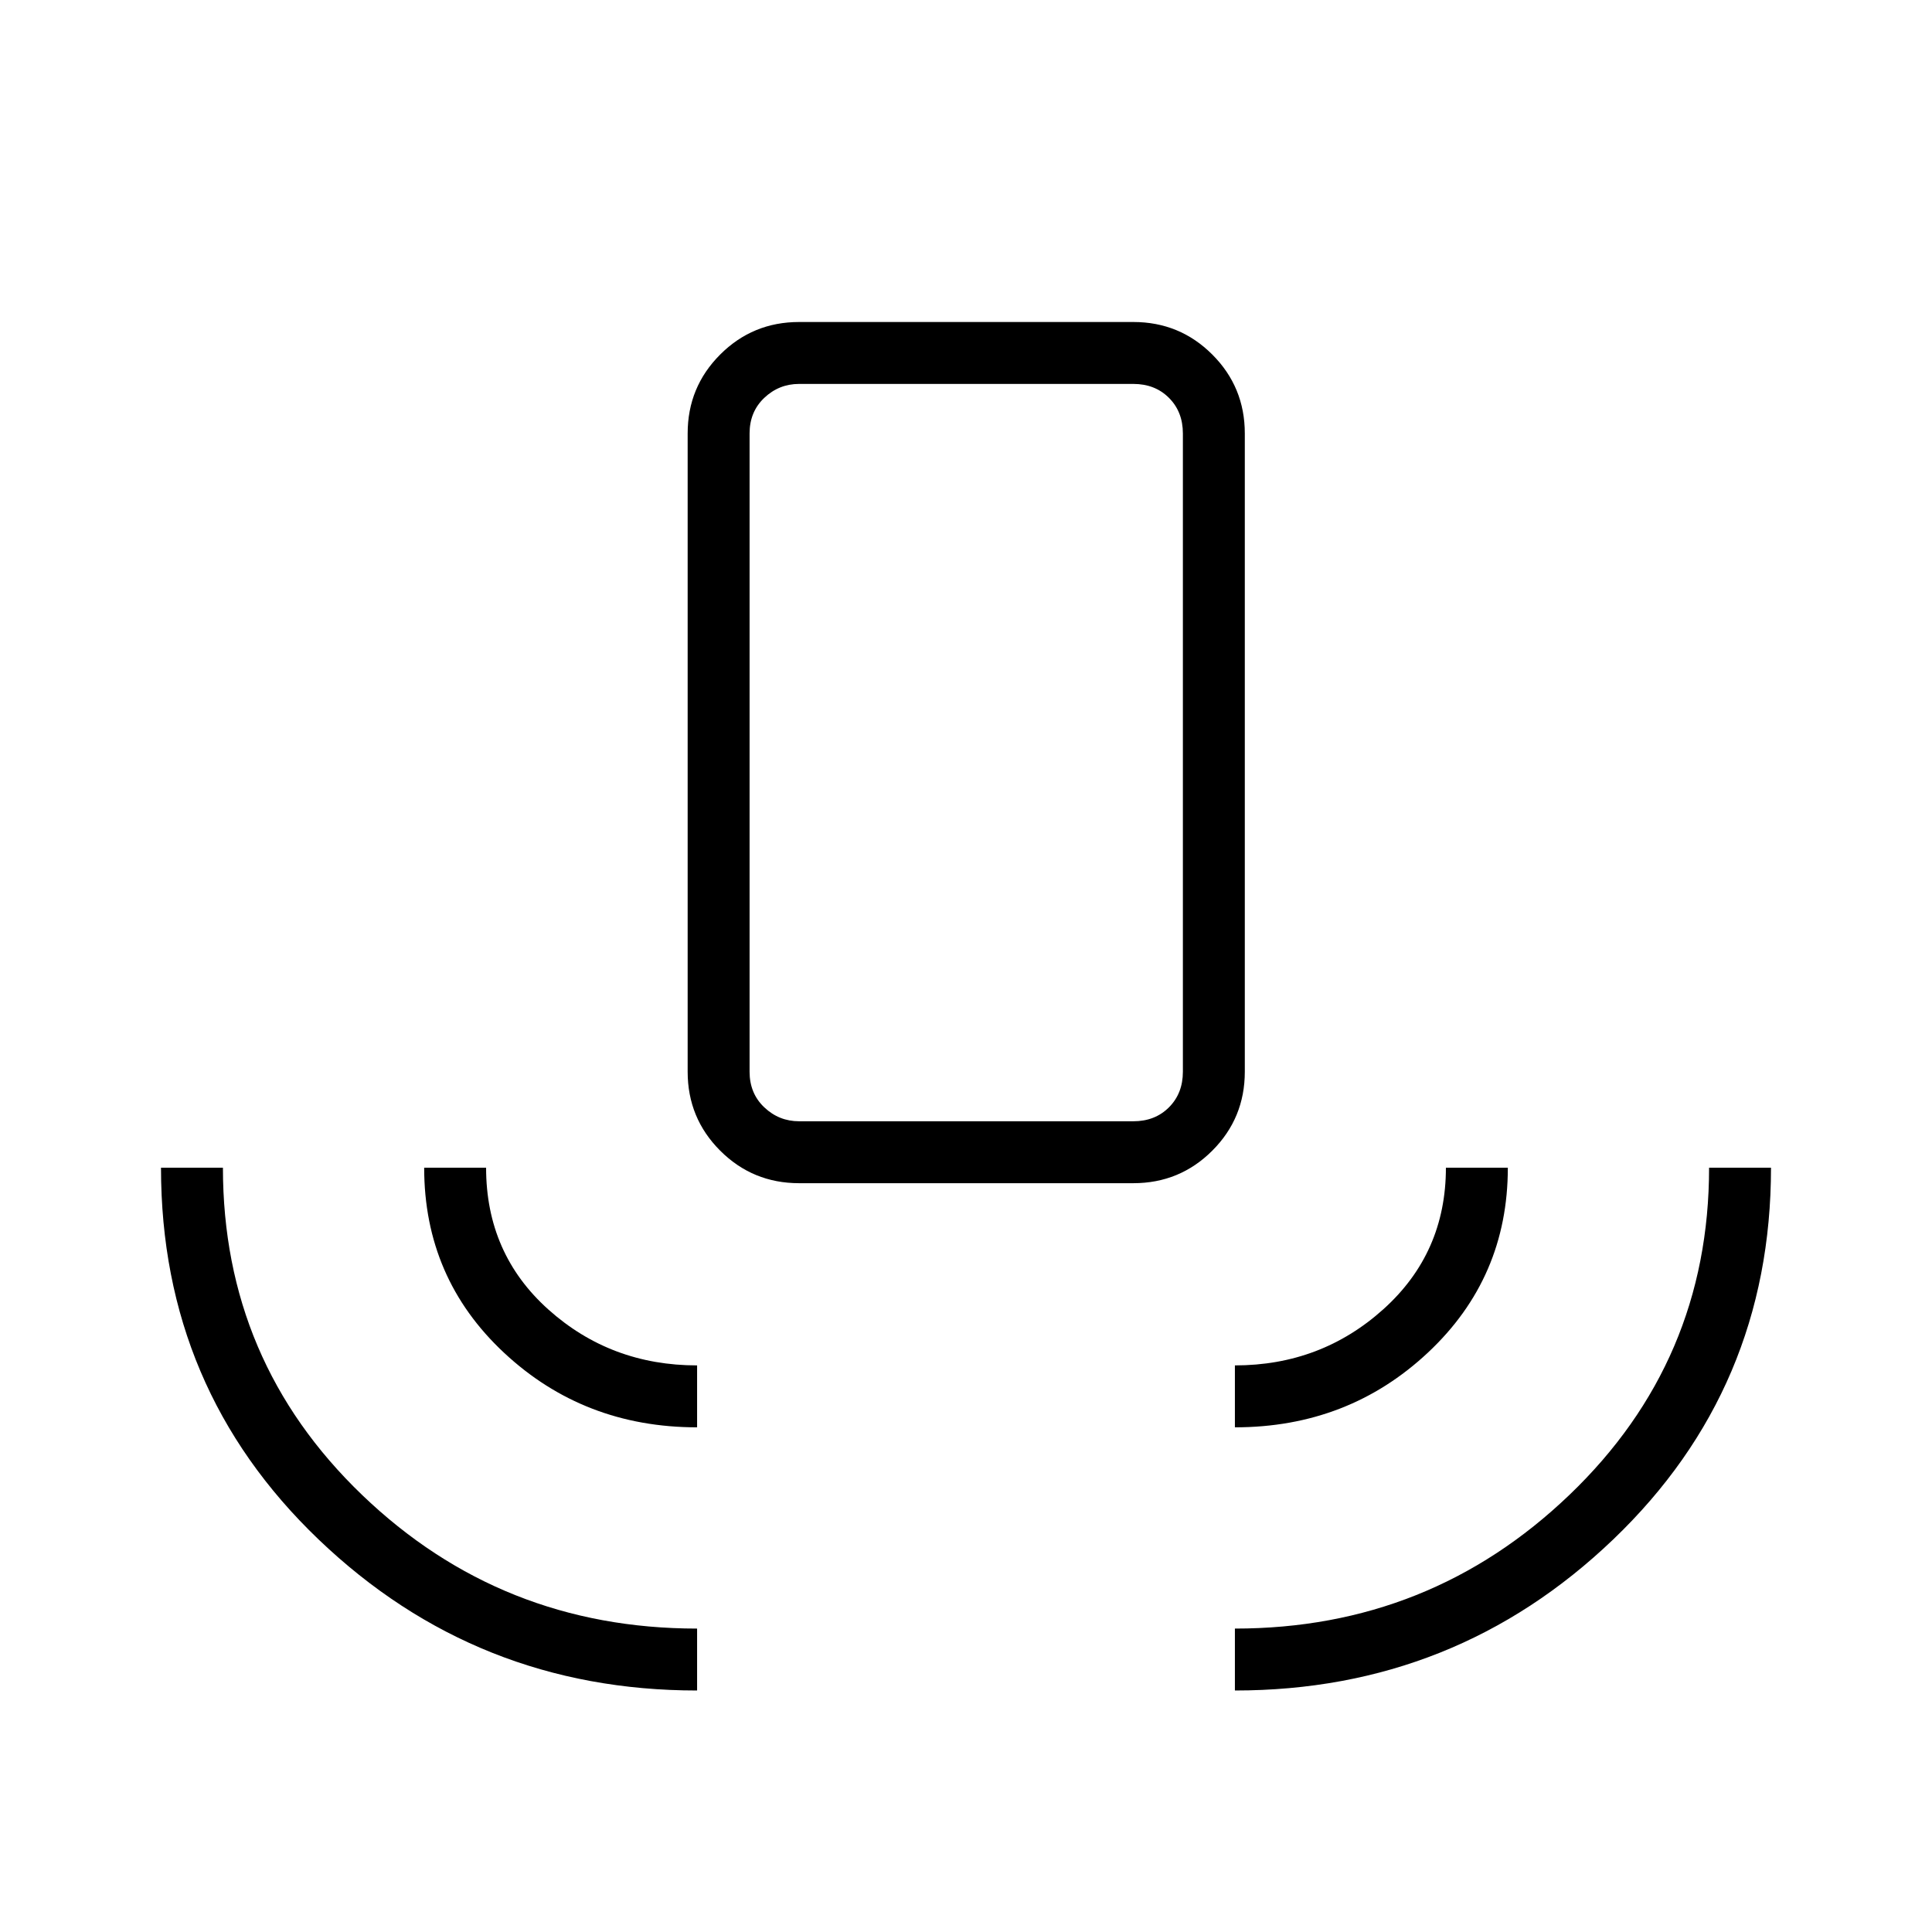 <svg xmlns="http://www.w3.org/2000/svg" height="48" viewBox="0 -960 960 960" width="48"><path d="M346.385-120q-109.616 0-188.001-74.974Q80-269.948 80-379.769h30.769q0 96.154 69.138 162.577t166.478 66.423V-120Zm0-130.769q-56.231 0-95.924-37.048-39.692-37.048-39.692-91.952h30.769q0 42.769 30.99 70.5t73.857 27.731v30.769Zm50.692-121.308q-23.058 0-39.221-16.163-16.164-16.164-16.164-39.221v-317.155q0-23.057 16.164-39.221Q374.019-800 397.077-800h166.077q23.058 0 39.221 16.163 16.164 16.164 16.164 39.221v317.155q0 23.057-16.164 39.221-16.163 16.163-39.221 16.163H397.077Zm0-30.769h166.077q10.769 0 17.692-6.923t6.923-17.692v-317.155q0-10.769-6.923-17.692t-17.692-6.923H397.077q-10 0-17.308 6.923-7.307 6.923-7.307 17.692v317.155q0 10.769 7.307 17.692 7.308 6.923 17.308 6.923Zm216.538 152.077v-30.769q42.77 0 73.808-27.941 31.039-27.941 31.039-70.29h30.769q0 54.654-39.651 91.827-39.65 37.173-95.965 37.173Zm0 130.769v-30.769q96.924 0 166.27-66.471t69.346-162.529H880q0 109.615-78.384 184.692Q723.231-120 613.615-120ZM397.077-402.846H372.462 587.769 397.077Z"/></svg>